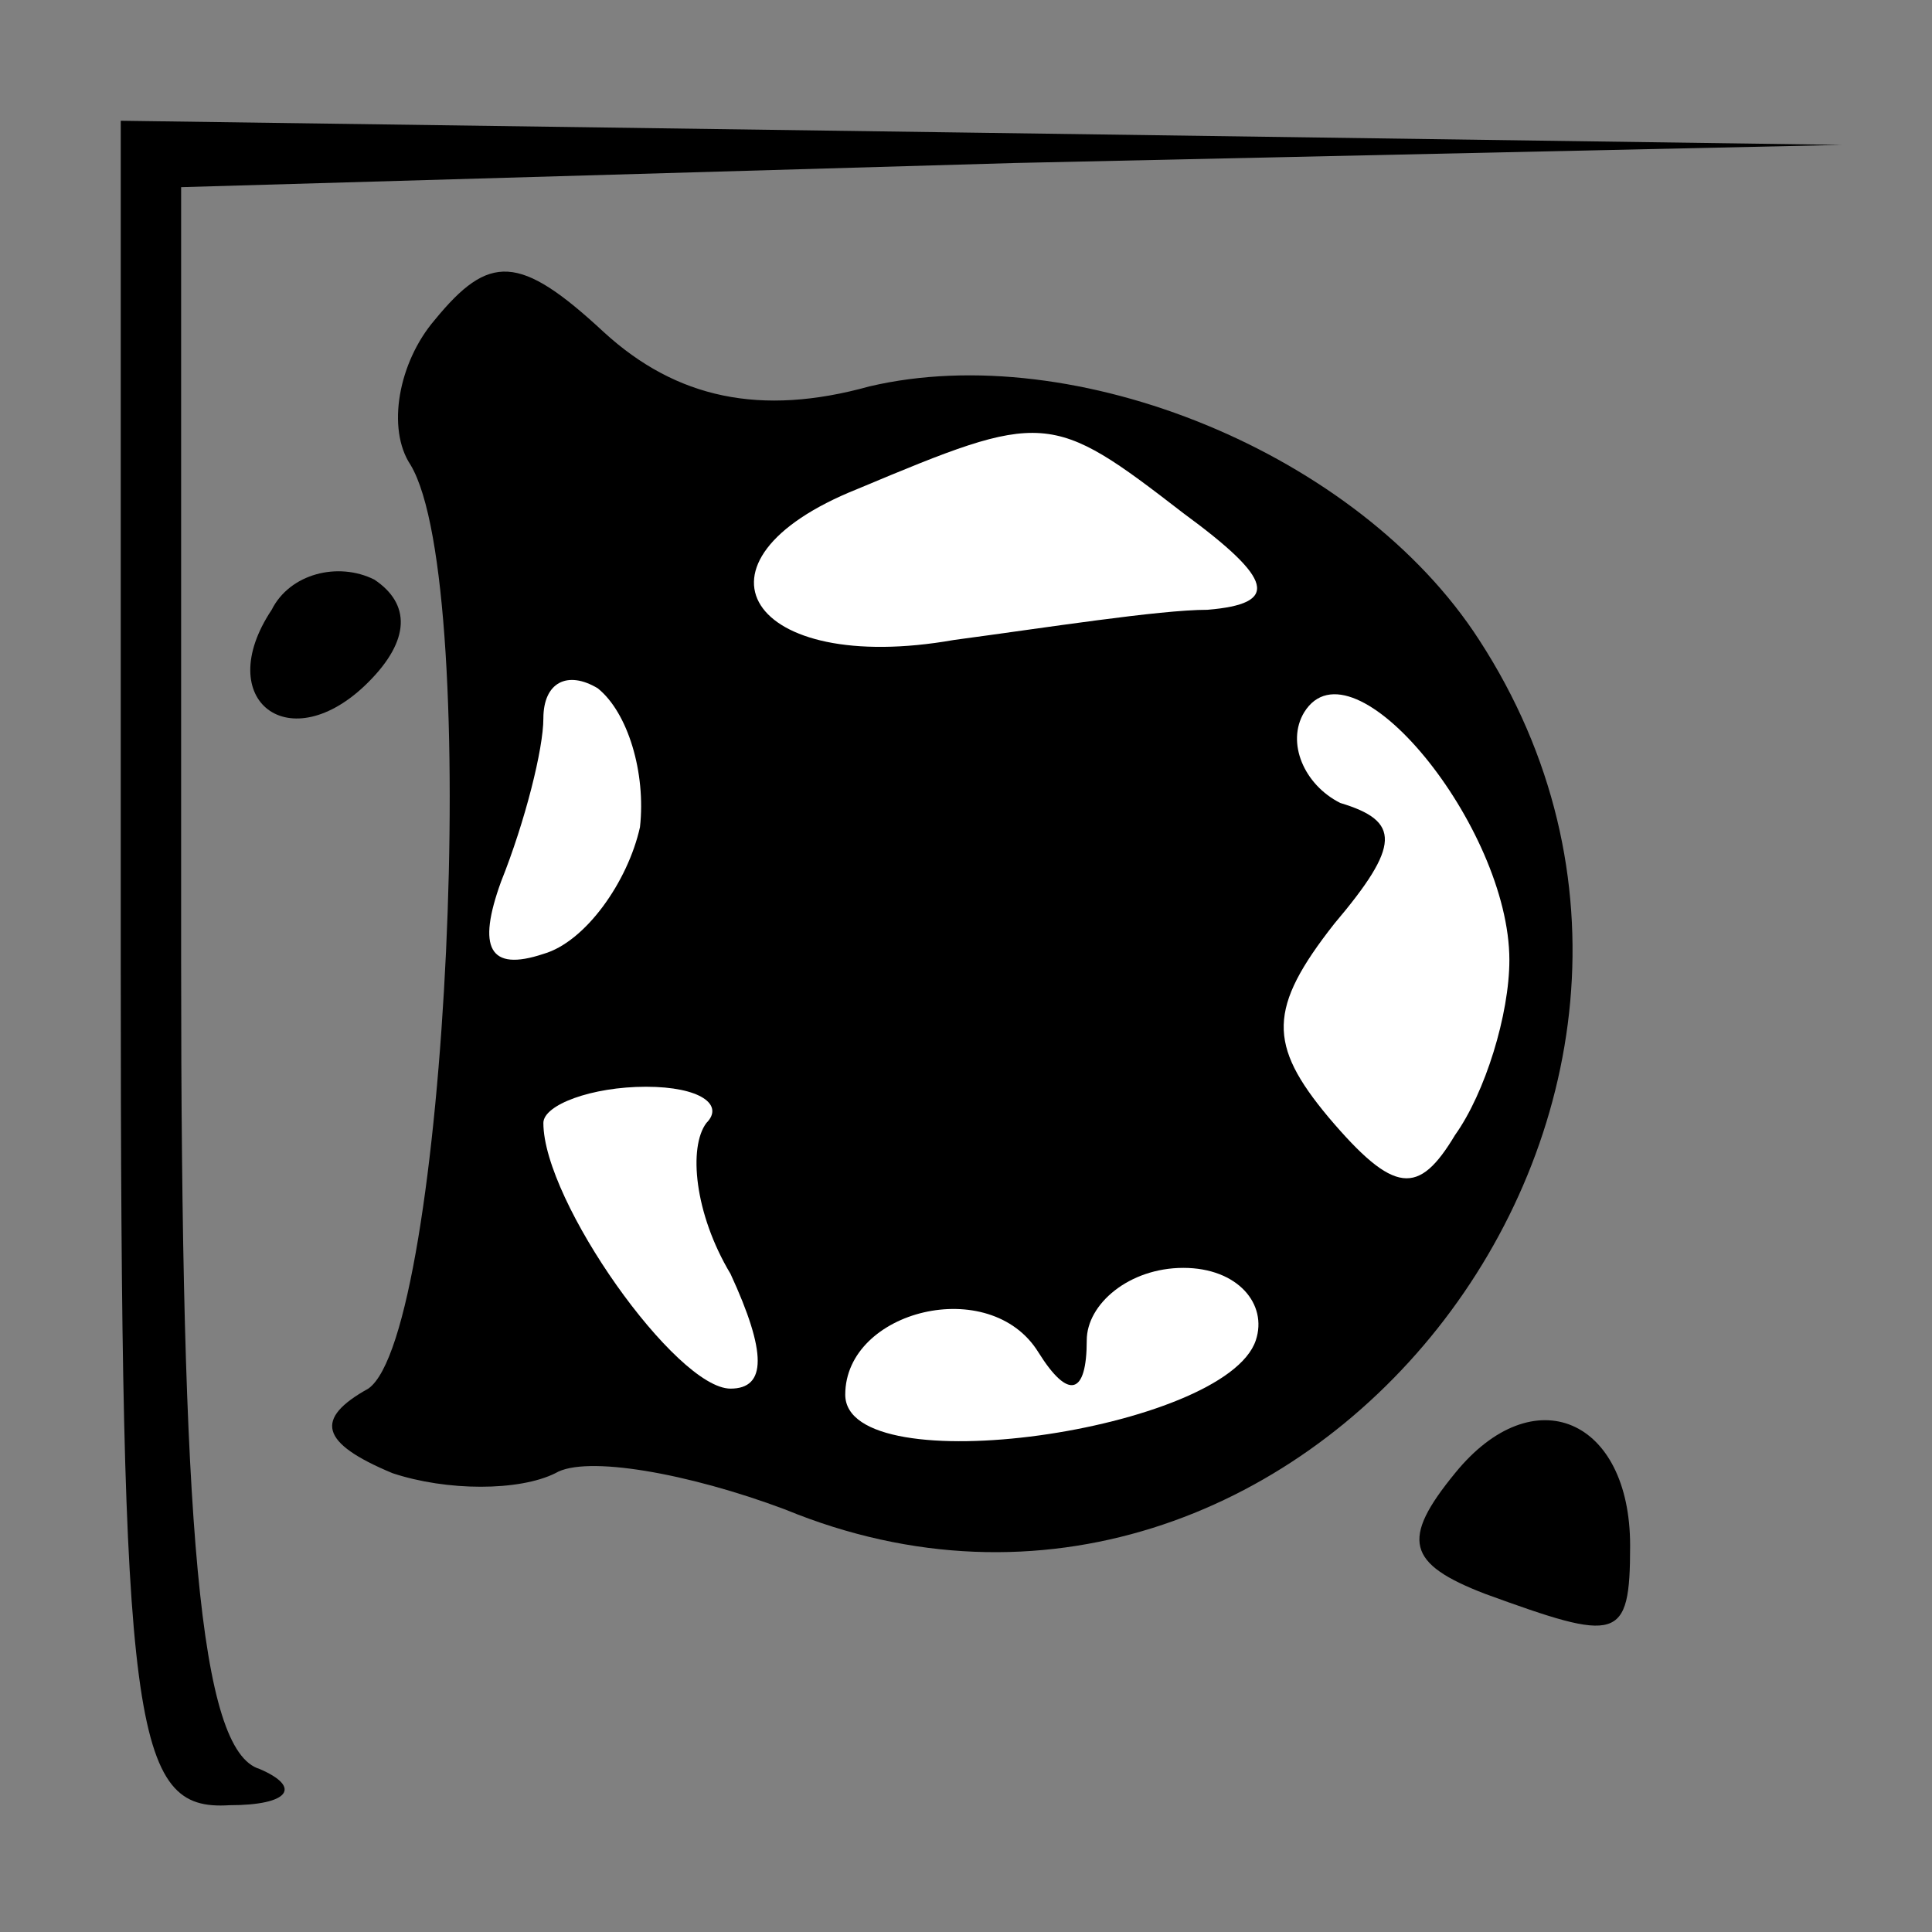<?xml version="1.0" standalone="no"?>
<!DOCTYPE svg PUBLIC "-//W3C//DTD SVG 20010904//EN"
 "http://www.w3.org/TR/2001/REC-SVG-20010904/DTD/svg10.dtd">
<svg version="1.0" xmlns="http://www.w3.org/2000/svg"
 width="32pt" height="32pt" viewBox="0 0 32 32"
 preserveAspectRatio="xMidYMid meet">
<rect x="0" y="0" width="32" height="32" fill="#808080" stroke="none"/>
<g transform="translate(0,32) scale(0.1,-0.1)"
fill="#000000" stroke="none">
<path fill="#000000" stroke="none" d="M20 160 c0 -127 2 -140 18 -139 10 0
12 3 5 6 -10 3 -13 40 -13 134 l0 128 138 4 137 3 -142 2 -143 2 0 -140z"/>
<path fill="#000000" stroke="none" d="M72 267 c-6 -7 -8 -18 -4 -24 12 -20 6
-144 -7 -153 -9 -5 -8 -9 4 -14 9 -3 21 -3 27 0 5 3 22 0 38 -6 85 -35 165 67
115 144 -20 31 -67 50 -101 42 -18 -5 -32 -2 -44 9 -14 13 -19 13 -28 2z"/>
<path fill="#ffffff" stroke="none" d="M196 235 c15 -11 16 -15 4 -16 -8 0
-27 -3 -42 -5 -34 -6 -46 13 -16 25 31 13 32 13 54 -4z"/>
<path fill="#ffffff" stroke="none" d="M106 183 c-2 -9 -9 -19 -16 -21 -9 -3
-11 1 -7 12 4 10 7 22 7 27 0 6 4 8 9 5 5 -4 8 -14 7 -23z"/>
<path fill="#ffffff" stroke="none" d="M250 161 c0 -9 -4 -22 -9 -29 -6 -10
-10 -10 -21 3 -10 12 -10 18 1 32 11 13 11 17 1 20 -6 3 -9 10 -6 15 8 13 34
-19 34 -41z"/>
<path fill="#ffffff" stroke="none" d="M117 134 c-3 -4 -2 -15 4 -25 6 -13 6
-19 0 -19 -9 0 -31 31 -31 44 0 3 8 6 17 6 9 0 13 -3 10 -6z"/>
<path fill="#ffffff" stroke="none" d="M180 98 c0 6 7 12 16 12 9 0 14 -6 12
-12 -5 -15 -68 -24 -68 -9 0 14 24 20 32 7 5 -8 8 -7 8 2z"/>
<path fill="#000000" stroke="none" d="M45 219 c-10 -15 3 -25 16 -12 7 7 7
13 1 17 -6 3 -14 1 -17 -5z"/>
<path fill="#000000" stroke="none" d="M241 76 c-9 -11 -8 -15 5 -20 22 -8 24
-8 24 8 0 21 -16 28 -29 12z"/>
</g>
</svg>

